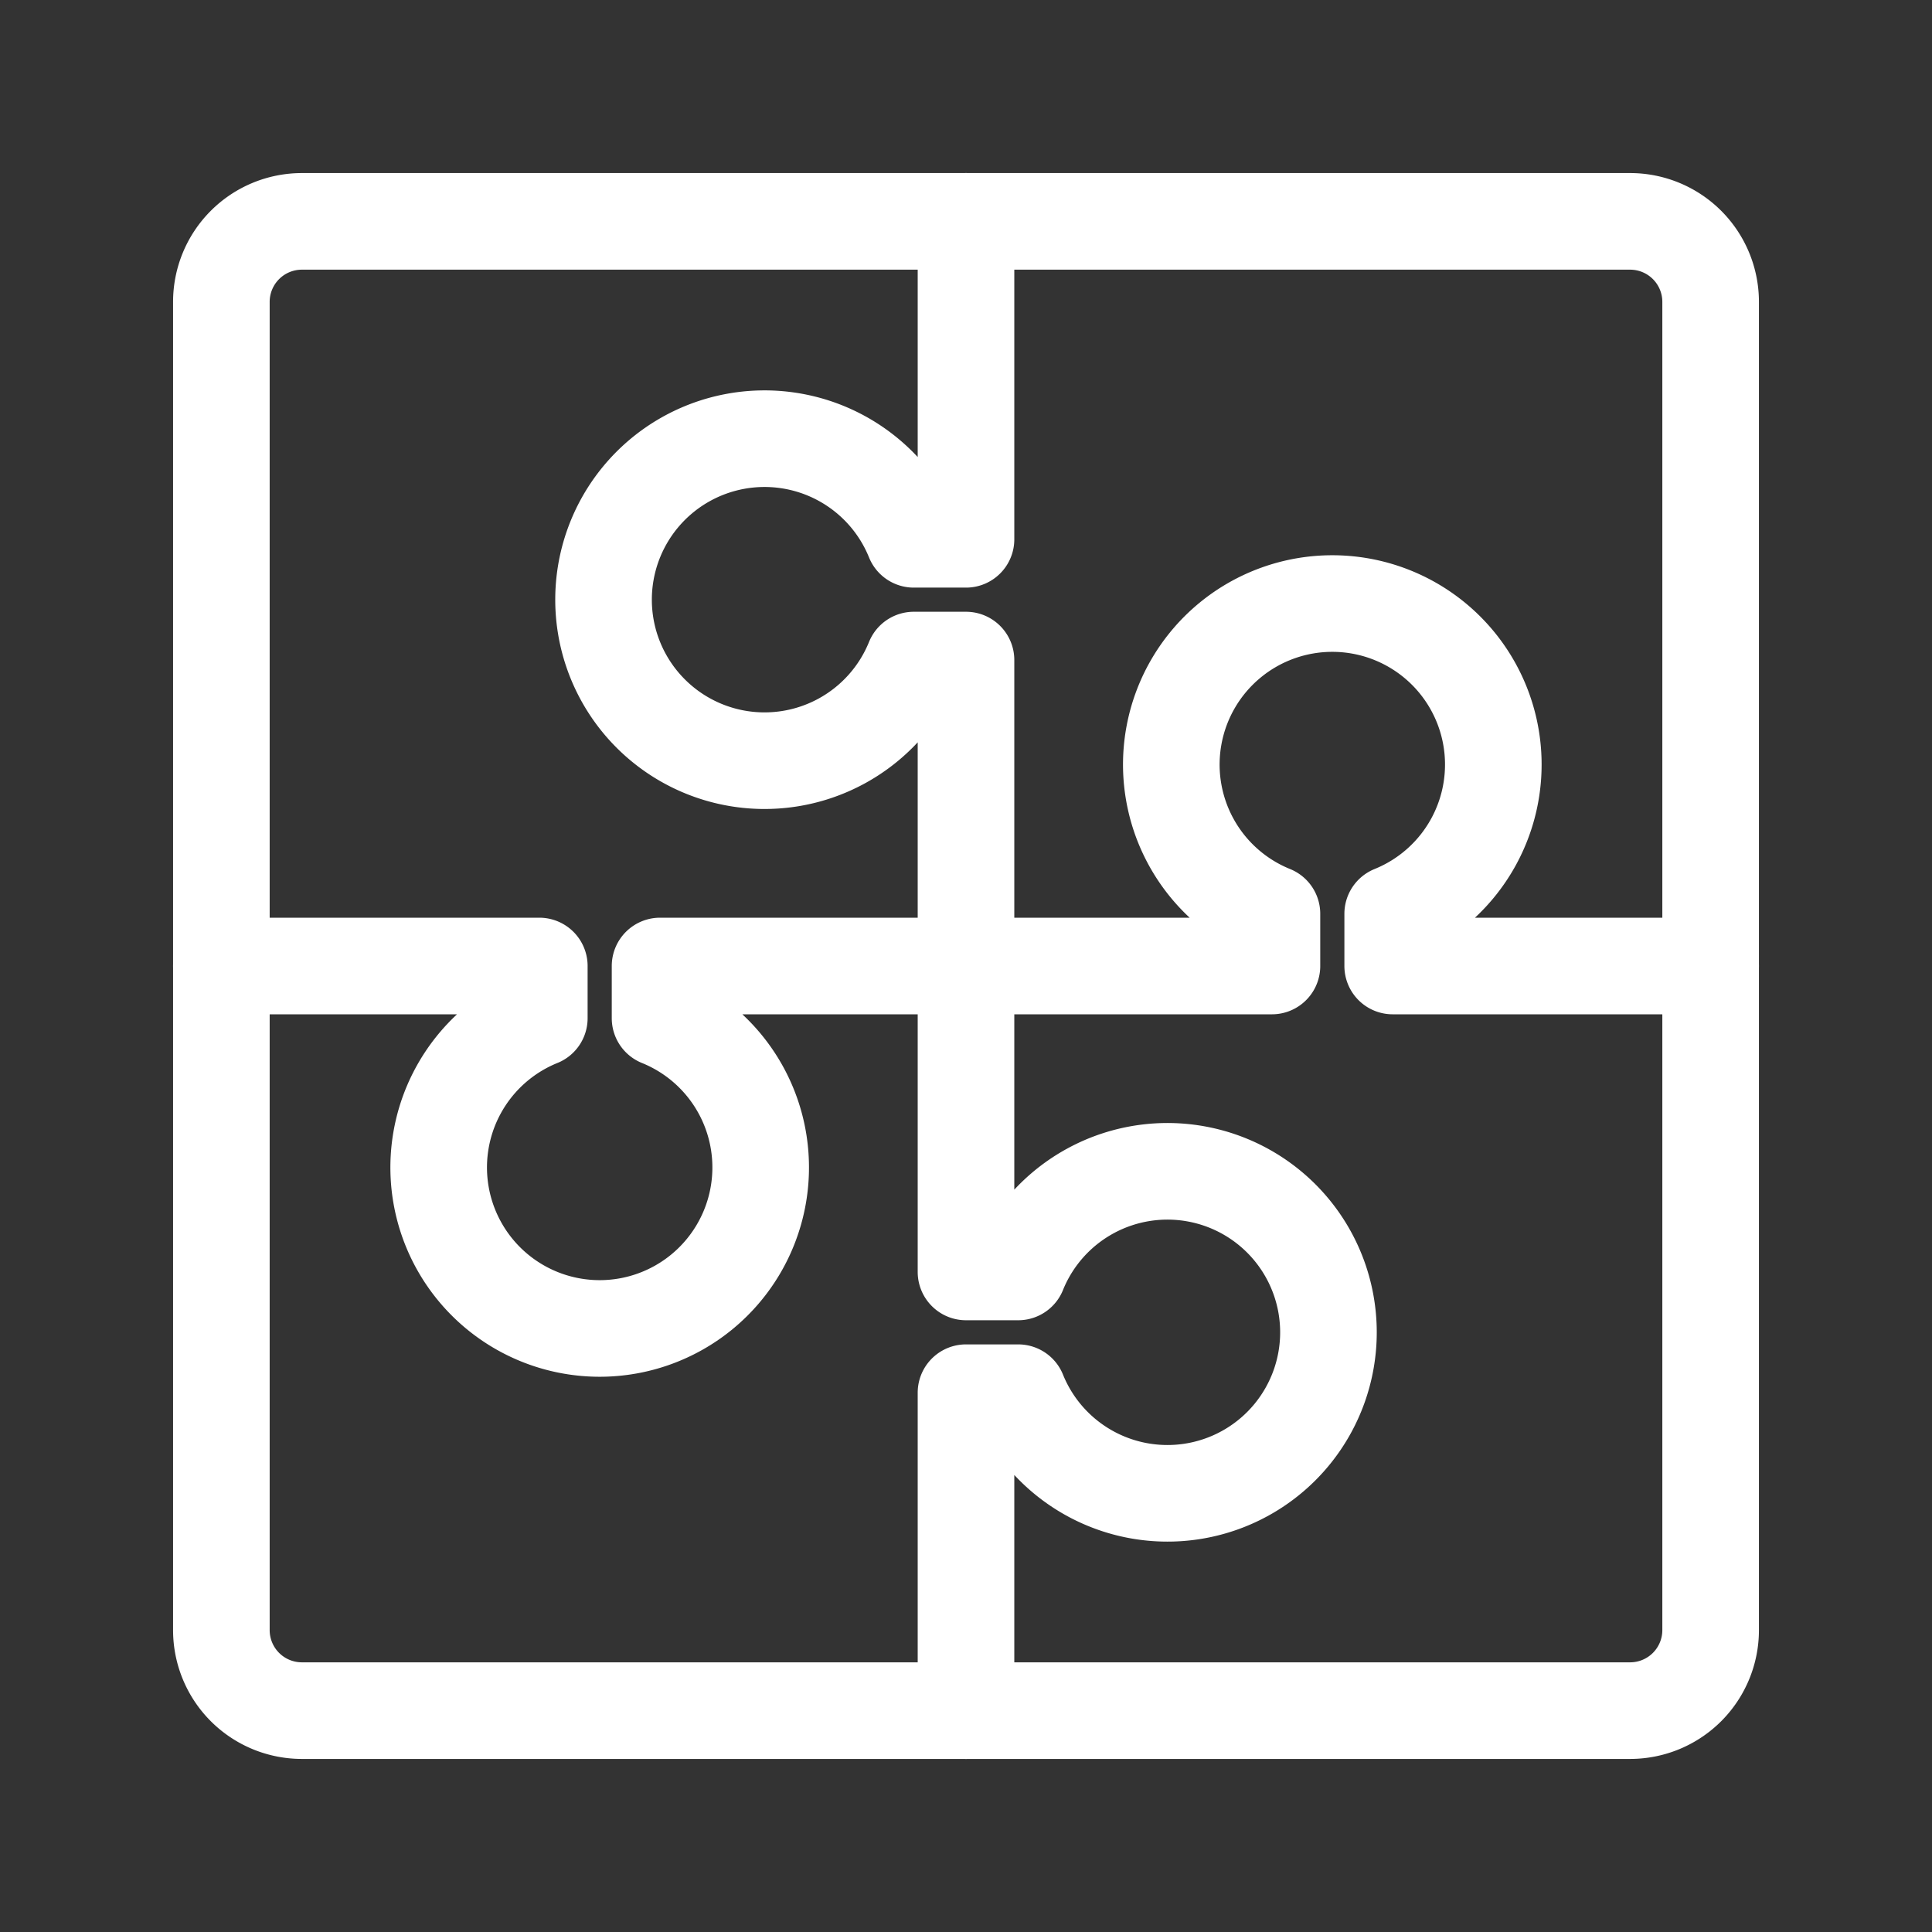 <!DOCTYPE svg PUBLIC "-//W3C//DTD SVG 1.1//EN" "http://www.w3.org/Graphics/SVG/1.1/DTD/svg11.dtd">
<!-- Uploaded to: SVG Repo, www.svgrepo.com, Transformed by: SVG Repo Mixer Tools -->
<svg width="800px" height="800px" viewBox="0 0 48 48" xmlns="http://www.w3.org/2000/svg" fill="#000000" stroke="#000000">
<rect x="0" y="0" width="48" height="48" fill="#333333" stroke="none"/>
<g id="SVGRepo_bgCarrier" stroke-width="0"/>
<g id="SVGRepo_tracerCarrier" stroke-linecap="round" stroke-linejoin="round" stroke="#CCCCCC" stroke-width="2.4">
<defs>
<style>.a{fill:none;stroke:#ffffff;stroke-linecap:round;stroke-linejoin:round;}</style>
</defs>
<path class="a" d="M40.5,5.5H7.5a2,2,0,0,0-2,2h0v33a2,2,0,0,0,2,2h33a2,2,0,0,0,2-2h0V7.5a2,2,0,0,0-2-2Z"/>
<path class="a" d="M5.5,24h7.899v1.297a4,4,0,1,0,3,0V24H24"/>
<path class="a" d="M24,42.5V34.601h1.297a4,4,0,1,0,0-3H24V24"/>
<path class="a" d="M42.5,24H34.601V22.703a4,4,0,1,0-3,0V24H24"/>
<path class="a" d="M24,5.5v7.899H22.703a4,4,0,1,0,0,3H24V24"/>
</g>
<g id="SVGRepo_iconCarrier">
<defs>
<style>.a{fill:none;stroke:#ffffff;stroke-linecap:round;stroke-linejoin:round;}</style>
</defs>
<path class="a" d="M40.5,5.5H7.5a2,2,0,0,0-2,2h0v33a2,2,0,0,0,2,2h33a2,2,0,0,0,2-2h0V7.5a2,2,0,0,0-2-2Z"/>
<path class="a" d="M5.5,24h7.899v1.297a4,4,0,1,0,3,0V24H24"/>
<path class="a" d="M24,42.5V34.601h1.297a4,4,0,1,0,0-3H24V24"/>
<path class="a" d="M42.5,24H34.601V22.703a4,4,0,1,0-3,0V24H24"/>
<path class="a" d="M24,5.5v7.899H22.703a4,4,0,1,0,0,3H24V24"/>
</g>
</svg>